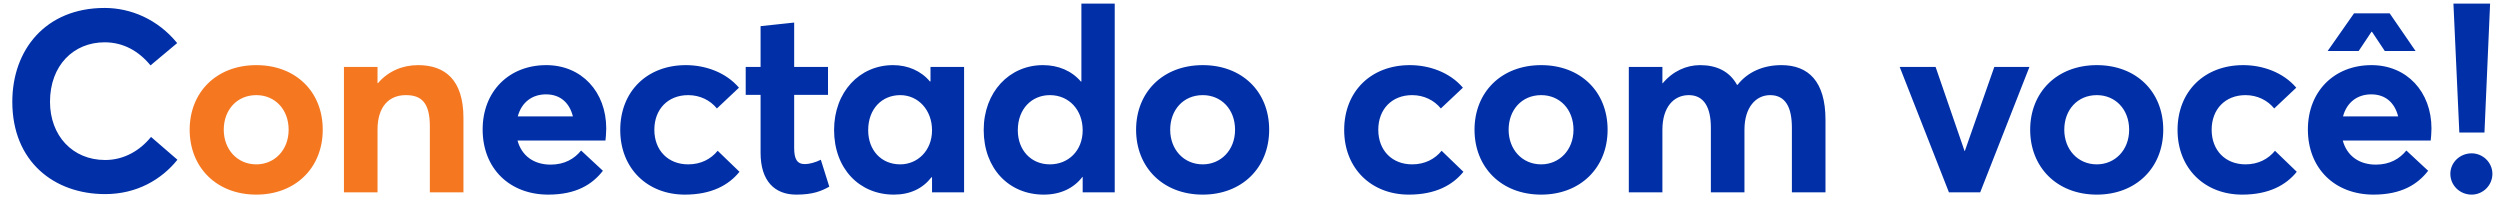 <svg width="156" height="13" viewBox="0 0 156 13" fill="none" xmlns="http://www.w3.org/2000/svg">
<path d="M6.56 12.112C8.56 12.112 10.096 11.184 11.072 9.968L9.424 8.544C8.736 9.392 7.744 9.984 6.56 9.984C4.528 9.984 3.12 8.464 3.12 6.352C3.12 4.08 4.592 2.64 6.528 2.64C7.696 2.64 8.656 3.184 9.392 4.08L11.056 2.688C9.84 1.2 8.16 0.496 6.528 0.496C2.848 0.496 0.768 3.104 0.768 6.352C0.768 10.096 3.392 12.112 6.56 12.112ZM37.829 8.016C37.829 5.728 36.293 4.064 34.085 4.064C31.765 4.064 30.117 5.696 30.117 8.08C30.117 10.528 31.813 12.144 34.213 12.144C35.957 12.144 36.965 11.504 37.621 10.656L36.261 9.392C35.845 9.904 35.237 10.272 34.357 10.272C33.301 10.272 32.549 9.712 32.293 8.768H37.781C37.797 8.64 37.829 8.272 37.829 8.016ZM34.069 5.888C34.981 5.888 35.541 6.432 35.749 7.264H32.309C32.549 6.368 33.221 5.888 34.069 5.888ZM42.735 12.144C44.399 12.144 45.471 11.552 46.143 10.72L44.783 9.408C44.367 9.92 43.743 10.256 42.943 10.256C41.695 10.256 40.831 9.392 40.831 8.096C40.831 6.816 41.679 5.936 42.943 5.936C43.679 5.936 44.319 6.256 44.735 6.768L46.111 5.472C45.295 4.512 44.015 4.064 42.799 4.064C40.383 4.064 38.703 5.696 38.703 8.112C38.703 10.512 40.399 12.144 42.735 12.144ZM49.684 12.144C50.74 12.144 51.252 11.92 51.748 11.648L51.22 9.968C50.868 10.144 50.484 10.24 50.228 10.24C49.732 10.24 49.556 9.92 49.556 9.232V5.92H51.668V4.176H49.556V1.408L47.46 1.632V4.176H46.532V5.92H47.46V9.536C47.46 11.296 48.34 12.144 49.684 12.144ZM55.775 12.144C56.799 12.144 57.583 11.76 58.127 11.056L58.159 11.072V12H60.159V4.176H58.063V5.072L58.031 5.088C57.471 4.416 56.639 4.064 55.727 4.064C53.631 4.064 52.047 5.744 52.047 8.112C52.047 10.528 53.631 12.144 55.775 12.144ZM56.175 10.256C54.991 10.256 54.175 9.376 54.175 8.128C54.175 6.784 55.039 5.936 56.175 5.936C57.295 5.936 58.159 6.864 58.159 8.128C58.159 9.408 57.247 10.256 56.175 10.256ZM65.127 12.144C66.183 12.144 66.999 11.744 67.543 11.04H67.559V12H69.559V0.224H67.479V5.088H67.447C66.871 4.416 66.039 4.064 65.079 4.064C62.983 4.064 61.383 5.744 61.383 8.112C61.383 10.528 62.967 12.144 65.127 12.144ZM65.511 10.256C64.343 10.256 63.511 9.376 63.511 8.128C63.511 6.784 64.391 5.936 65.511 5.936C66.711 5.936 67.559 6.864 67.559 8.128C67.559 9.408 66.663 10.256 65.511 10.256ZM75.052 12.144C77.484 12.144 79.196 10.48 79.196 8.096C79.196 5.696 77.484 4.064 75.052 4.064C72.556 4.064 70.892 5.76 70.892 8.096C70.892 10.432 72.556 12.144 75.052 12.144ZM75.052 10.256C73.852 10.256 73.02 9.312 73.02 8.096C73.02 6.864 73.836 5.936 75.052 5.936C76.204 5.936 77.068 6.816 77.068 8.096C77.068 9.376 76.172 10.256 75.052 10.256ZM87.909 12.144C89.573 12.144 90.645 11.552 91.317 10.72L89.957 9.408C89.541 9.92 88.917 10.256 88.117 10.256C86.869 10.256 86.005 9.392 86.005 8.096C86.005 6.816 86.853 5.936 88.117 5.936C88.853 5.936 89.493 6.256 89.909 6.768L91.285 5.472C90.469 4.512 89.189 4.064 87.973 4.064C85.557 4.064 83.877 5.696 83.877 8.112C83.877 10.512 85.573 12.144 87.909 12.144ZM96.17 12.144C98.602 12.144 100.314 10.48 100.314 8.096C100.314 5.696 98.602 4.064 96.17 4.064C93.674 4.064 92.01 5.76 92.01 8.096C92.01 10.432 93.674 12.144 96.17 12.144ZM96.17 10.256C94.97 10.256 94.138 9.312 94.138 8.096C94.138 6.864 94.954 5.936 96.17 5.936C97.322 5.936 98.186 6.816 98.186 8.096C98.186 9.376 97.29 10.256 96.17 10.256ZM101.638 12H103.734V8.096C103.734 6.688 104.438 5.936 105.382 5.936C106.342 5.936 106.758 6.72 106.758 7.968V12H108.854V8.096C108.854 6.688 109.574 5.936 110.454 5.936C111.43 5.936 111.814 6.72 111.814 7.968V12H113.91V7.472C113.91 5.072 112.838 4.064 111.158 4.064C110.038 4.064 109.062 4.48 108.422 5.296H108.39C107.926 4.448 107.11 4.064 106.086 4.064C105.222 4.064 104.374 4.448 103.75 5.2H103.734V4.176H101.638V12ZM121.613 12H123.565L126.637 4.176H124.445L122.605 9.424H122.589L120.781 4.176H118.541L121.613 12ZM130.843 12.144C133.275 12.144 134.987 10.48 134.987 8.096C134.987 5.696 133.275 4.064 130.843 4.064C128.347 4.064 126.683 5.76 126.683 8.096C126.683 10.432 128.347 12.144 130.843 12.144ZM130.843 10.256C129.643 10.256 128.811 9.312 128.811 8.096C128.811 6.864 129.627 5.936 130.843 5.936C131.995 5.936 132.859 6.816 132.859 8.096C132.859 9.376 131.963 10.256 130.843 10.256ZM139.911 12.144C141.575 12.144 142.647 11.552 143.319 10.72L141.959 9.408C141.543 9.92 140.919 10.256 140.119 10.256C138.871 10.256 138.007 9.392 138.007 8.096C138.007 6.816 138.855 5.936 140.119 5.936C140.855 5.936 141.495 6.256 141.911 6.768L143.287 5.472C142.471 4.512 141.191 4.064 139.975 4.064C137.559 4.064 135.879 5.696 135.879 8.112C135.879 10.512 137.575 12.144 139.911 12.144ZM147.98 1.984H148.012L148.812 3.184H150.732L149.116 0.832H146.892L145.244 3.184H147.18L147.98 1.984ZM151.724 8.016C151.724 5.728 150.188 4.064 147.98 4.064C145.66 4.064 144.012 5.696 144.012 8.08C144.012 10.528 145.708 12.144 148.108 12.144C149.852 12.144 150.86 11.504 151.516 10.656L150.156 9.392C149.74 9.904 149.132 10.272 148.252 10.272C147.196 10.272 146.444 9.712 146.188 8.768H151.676C151.692 8.64 151.724 8.272 151.724 8.016ZM147.964 5.888C148.876 5.888 149.436 6.432 149.644 7.264H146.204C146.444 6.368 147.116 5.888 147.964 5.888ZM153.462 8.272H155.03L155.382 0.224H153.094L153.462 8.272ZM154.23 12.144C154.934 12.144 155.526 11.568 155.526 10.848C155.526 10.144 154.934 9.568 154.23 9.568C153.494 9.568 152.902 10.144 152.902 10.848C152.902 11.568 153.494 12.144 154.23 12.144Z" fill="#002FA7"/>
<path d="M15.995 12.144C18.427 12.144 20.139 10.48 20.139 8.096C20.139 5.696 18.427 4.064 15.995 4.064C13.499 4.064 11.835 5.76 11.835 8.096C11.835 10.432 13.499 12.144 15.995 12.144ZM15.995 10.256C14.795 10.256 13.963 9.312 13.963 8.096C13.963 6.864 14.779 5.936 15.995 5.936C17.147 5.936 18.011 6.816 18.011 8.096C18.011 9.376 17.115 10.256 15.995 10.256ZM21.462 12H23.558V8.08C23.558 6.672 24.262 5.936 25.319 5.936C26.294 5.936 26.823 6.4 26.823 7.888V12H28.919V7.36C28.919 4.96 27.75 4.064 26.087 4.064C25.11 4.064 24.215 4.448 23.59 5.184H23.558V4.176H21.462V12Z" fill="#F57821"/>
</svg>
